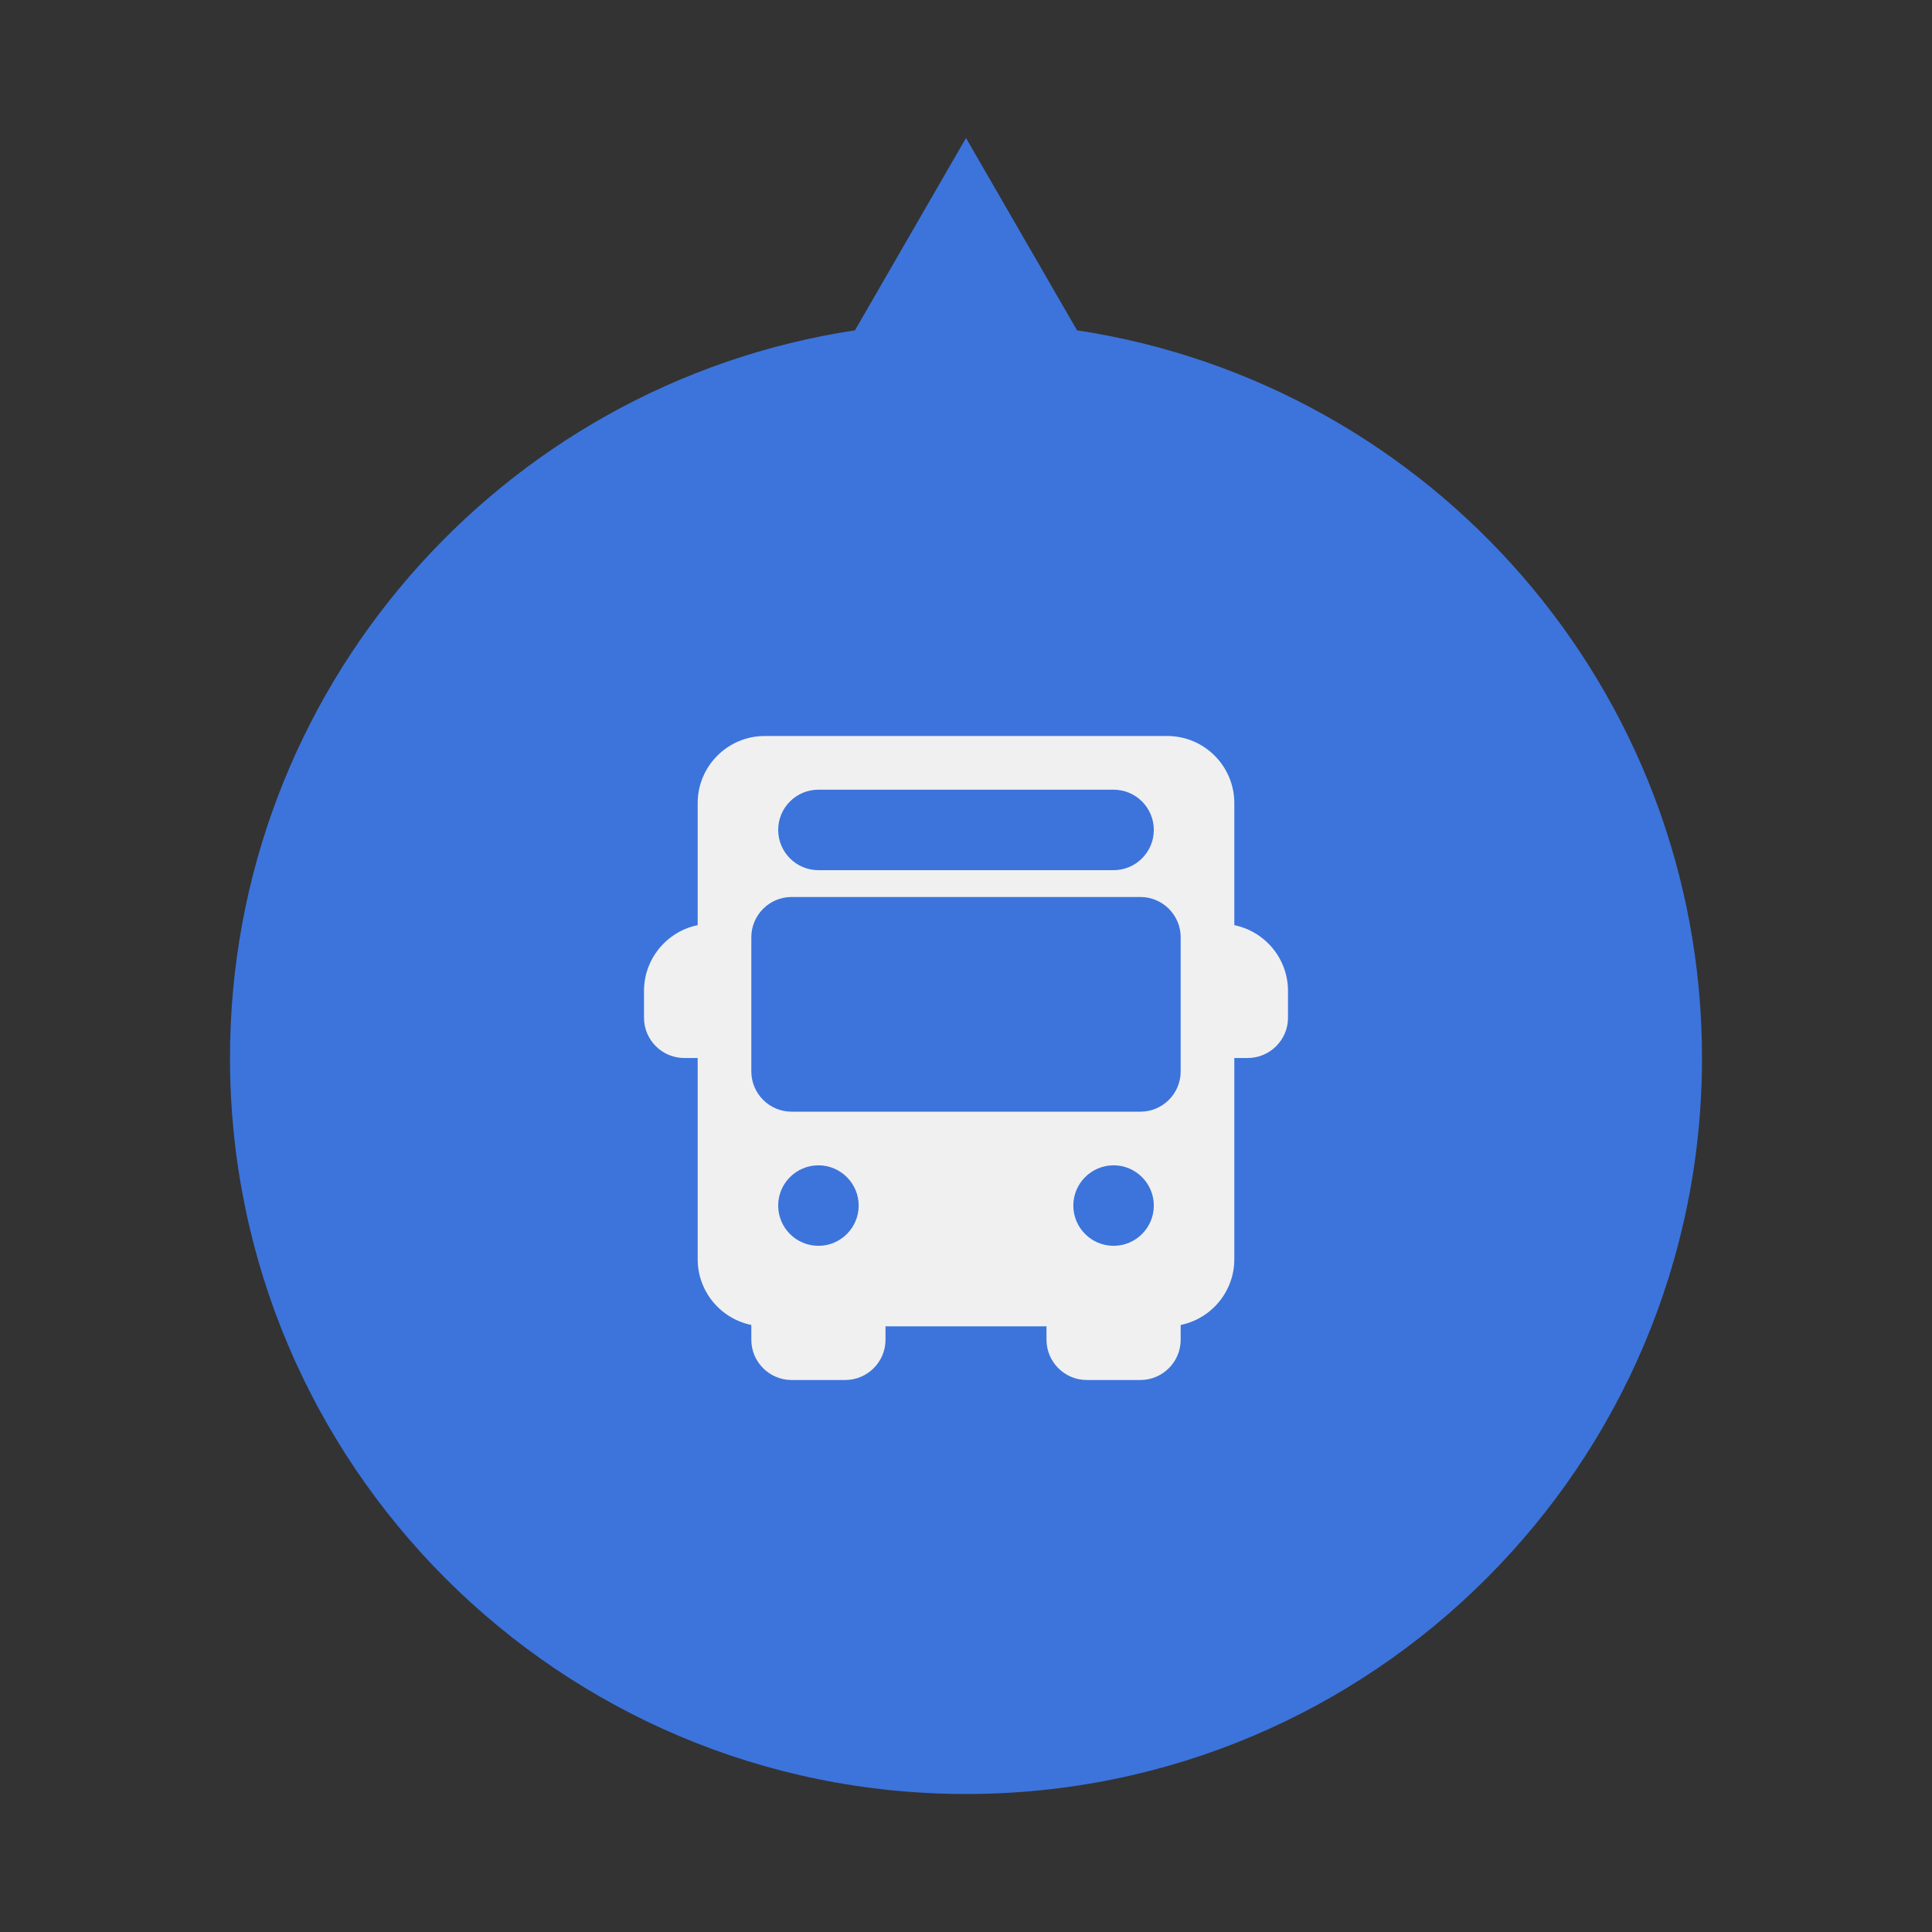 <svg width="42" height="42" viewBox="0 0 42 42" fill="none" xmlns="http://www.w3.org/2000/svg">
<rect x="0" y="0" width="42" height="42" fill="#333333" stroke="none"/>
<path fill-rule="evenodd" clip-rule="evenodd" d="M23.414 7.181L21 3L18.586 7.181C10.895 8.345 5 14.984 5 23C5 31.837 12.163 39 21 39C29.837 39 37 31.837 37 23C37 14.984 31.105 8.345 23.414 7.181Z" fill="#3C74DC"/>
<circle cx="21" cy="23" r="14" fill="#3C74DC"/>
<path d="M15.458 22.417V20.667C15.619 20.667 15.75 20.536 15.75 20.375C15.75 20.214 15.619 20.083 15.458 20.083C14.654 20.083 14 20.738 14 21.542V22.125C14 22.607 14.393 23 14.875 23H15.458C15.619 23 15.75 22.869 15.75 22.708C15.75 22.547 15.619 22.417 15.458 22.417Z" fill="#F0F0F0"/>
<path d="M26.542 20.083C26.381 20.083 26.25 20.214 26.25 20.375C26.25 20.536 26.381 20.667 26.542 20.667V22.417C26.381 22.417 26.25 22.547 26.25 22.708C26.25 22.869 26.381 23 26.542 23H27.125C27.607 23 28 22.607 28 22.125V21.542C28 20.738 27.346 20.083 26.542 20.083Z" fill="#F0F0F0"/>
<path d="M18.958 28.25C18.797 28.25 18.667 28.381 18.667 28.542H16.917C16.917 28.381 16.786 28.25 16.625 28.25C16.464 28.25 16.333 28.381 16.333 28.542V29.125C16.333 29.607 16.726 30 17.208 30H18.375C18.857 30 19.25 29.607 19.25 29.125V28.542C19.25 28.381 19.119 28.25 18.958 28.25Z" fill="#F0F0F0"/>
<path d="M25.375 28.25C25.214 28.25 25.083 28.381 25.083 28.542H23.333C23.333 28.381 23.203 28.25 23.042 28.25C22.881 28.25 22.75 28.381 22.75 28.542V29.125C22.75 29.607 23.143 30 23.625 30H24.792C25.274 30 25.667 29.607 25.667 29.125V28.542C25.667 28.381 25.536 28.25 25.375 28.25Z" fill="#F0F0F0"/>
<path d="M25.375 16H16.625C15.821 16 15.167 16.654 15.167 17.458V27.375C15.167 28.179 15.821 28.833 16.625 28.833H25.375C26.179 28.833 26.833 28.179 26.833 27.375V17.458C26.833 16.654 26.179 16 25.375 16ZM17.792 17.167H24.208C24.691 17.167 25.083 17.559 25.083 18.042C25.083 18.524 24.691 18.917 24.208 18.917H17.792C17.309 18.917 16.917 18.524 16.917 18.042C16.917 17.559 17.309 17.167 17.792 17.167ZM17.792 27.083C17.309 27.083 16.917 26.691 16.917 26.208C16.917 25.726 17.309 25.333 17.792 25.333C18.274 25.333 18.667 25.726 18.667 26.208C18.667 26.691 18.274 27.083 17.792 27.083ZM24.208 27.083C23.726 27.083 23.333 26.691 23.333 26.208C23.333 25.726 23.726 25.333 24.208 25.333C24.691 25.333 25.083 25.726 25.083 26.208C25.083 26.691 24.691 27.083 24.208 27.083ZM25.667 23.292C25.667 23.774 25.274 24.167 24.792 24.167H17.208C16.726 24.167 16.333 23.774 16.333 23.292V20.375C16.333 19.893 16.726 19.5 17.208 19.5H24.792C25.274 19.5 25.667 19.893 25.667 20.375V23.292H25.667Z" fill="#F0F0F0"/>
</svg>
